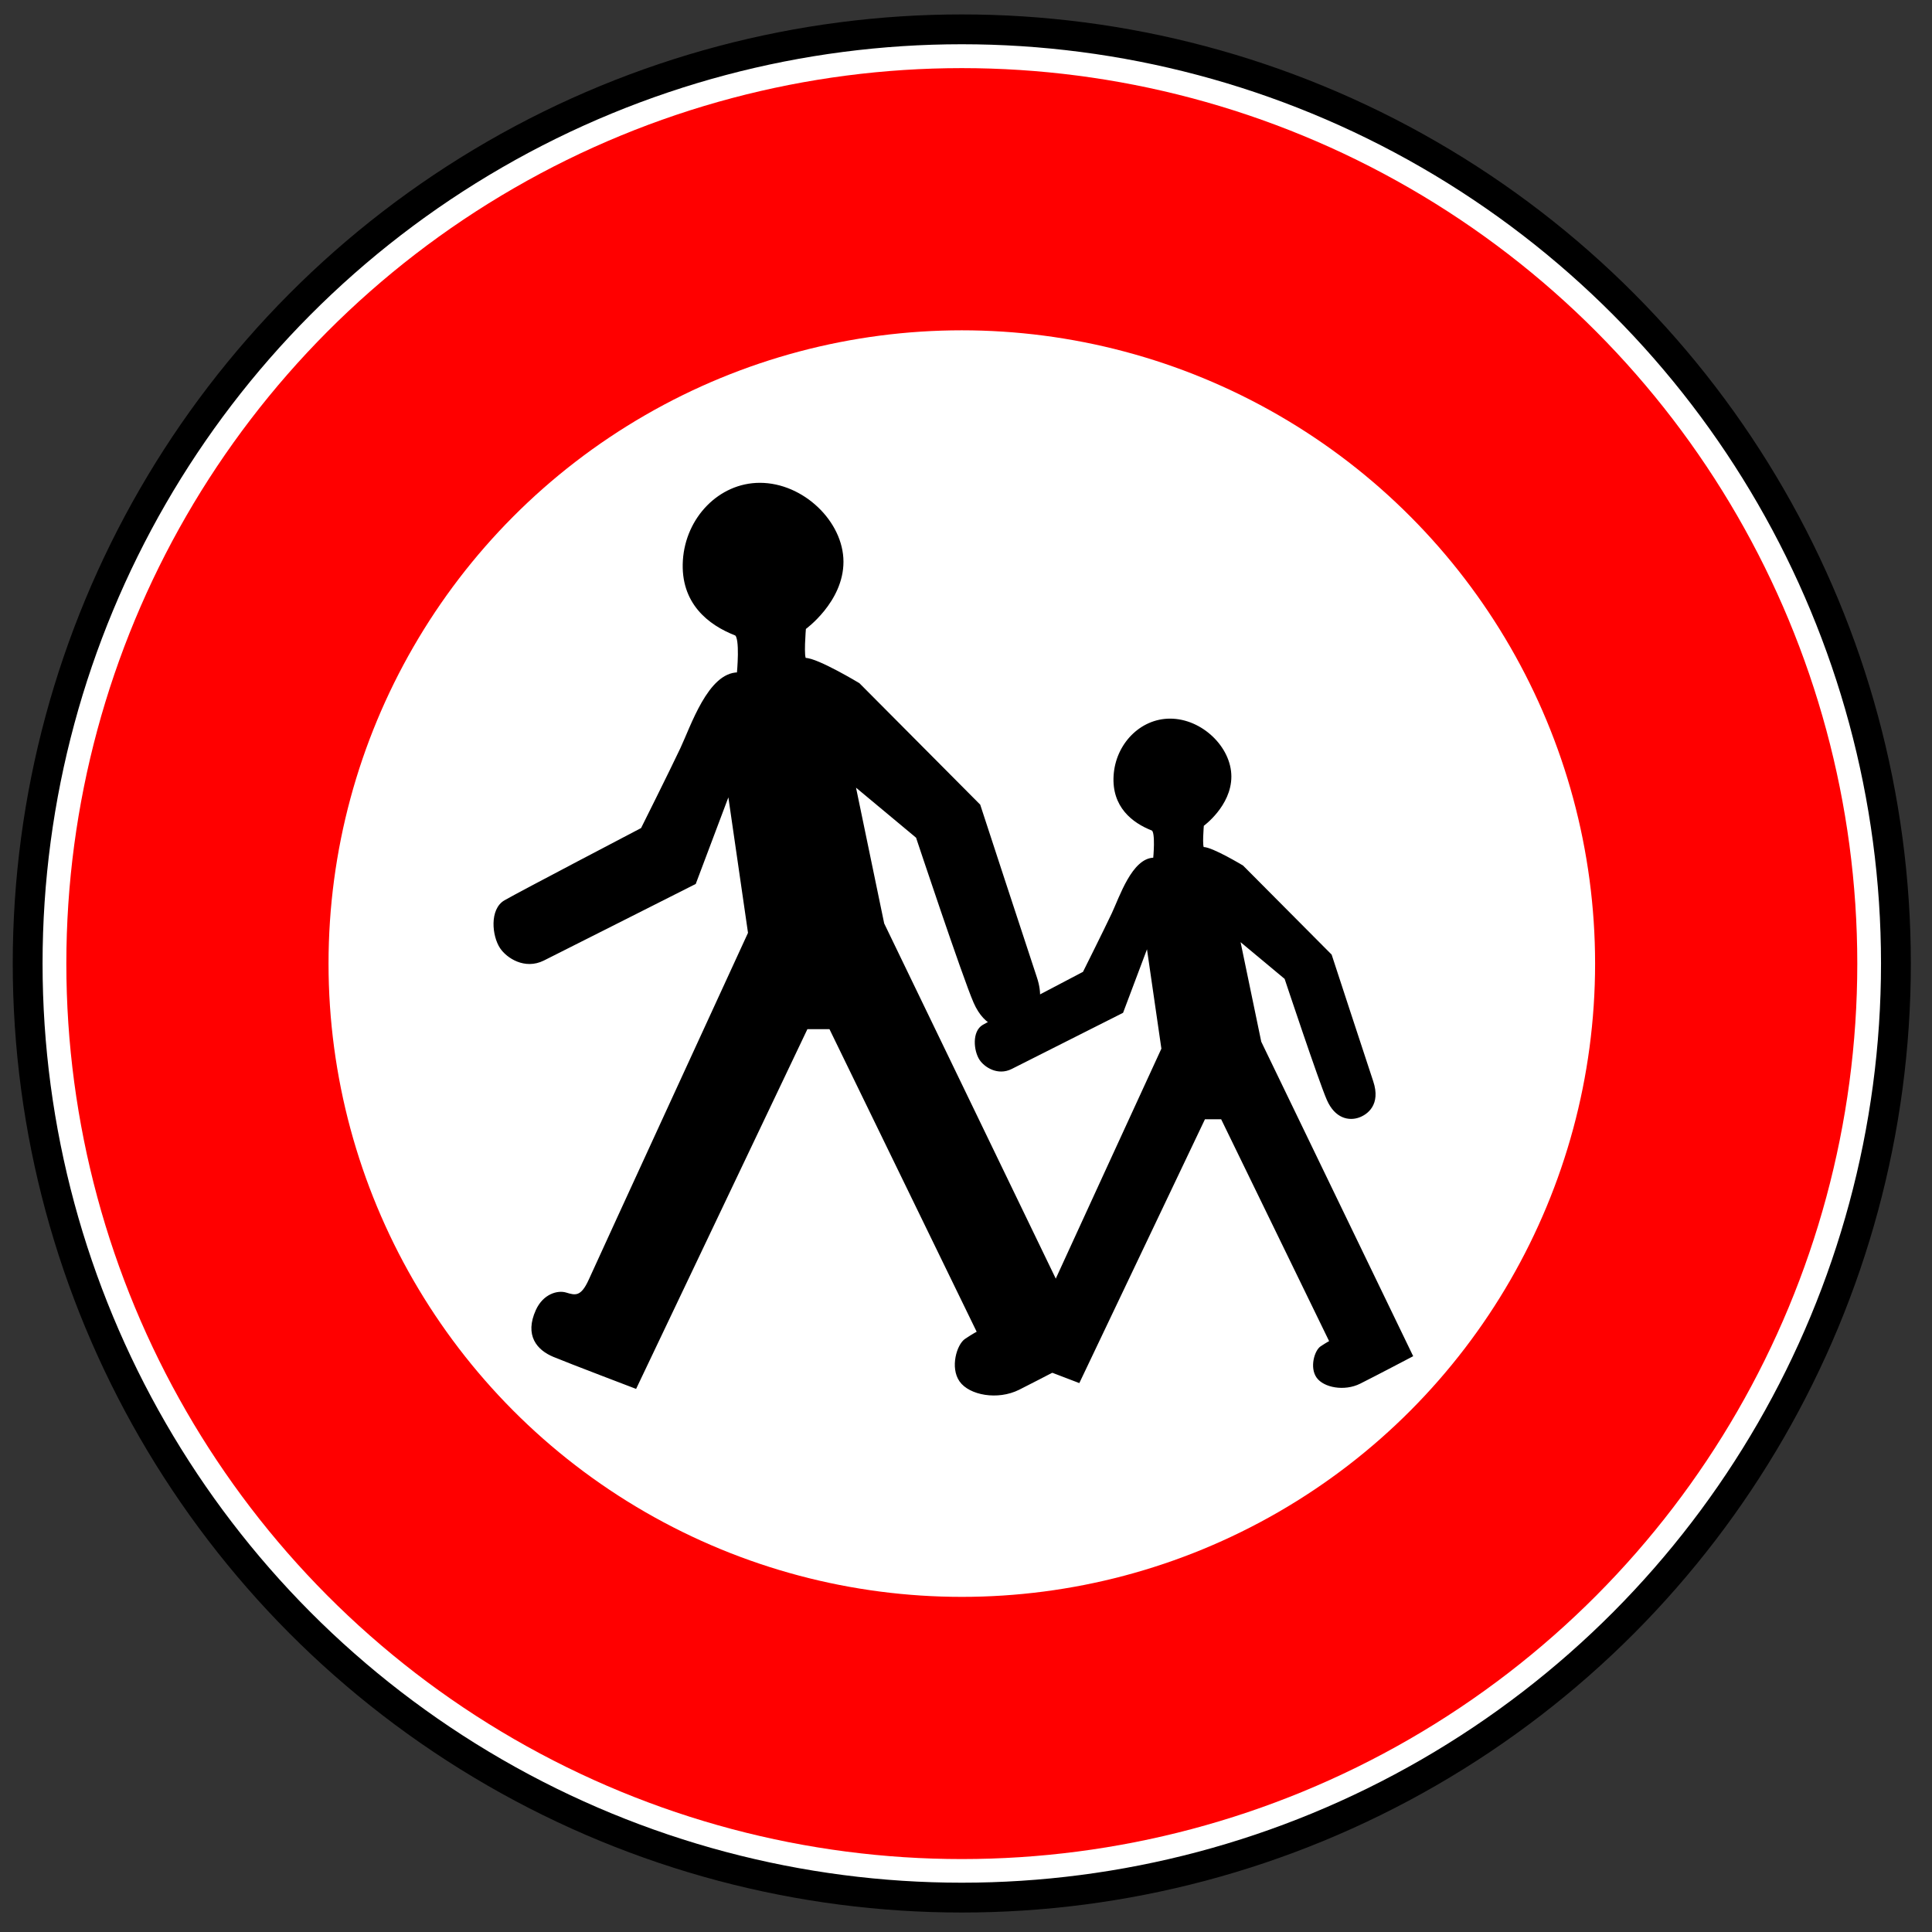 <?xml version="1.0" encoding="UTF-8" standalone="no"?>
<!-- Created with Inkscape (http://www.inkscape.org/) -->

<svg
   width="64"
   height="64"
   viewBox="0 0 64 64"
   version="1.1"
   id="svg1"
   inkscape:version="1.4 (86a8ad7, 2024-10-11)"
   sodipodi:docname="65.svg"
   xml:space="preserve"
   xmlns:inkscape="http://www.inkscape.org/namespaces/inkscape"
   xmlns:sodipodi="http://sodipodi.sourceforge.net/DTD/sodipodi-0.dtd"
   xmlns="http://www.w3.org/2000/svg"
   xmlns:svg="http://www.w3.org/2000/svg"><rect x="0" y="0" width="64" height="64" fill="#333333" stroke="none"/><sodipodi:namedview
     id="namedview1"
     pagecolor="#ffffff"
     bordercolor="#000000"
     borderopacity="0.25"
     inkscape:showpageshadow="2"
     inkscape:pageopacity="0.0"
     inkscape:pagecheckerboard="0"
     inkscape:deskcolor="#d1d1d1"
     inkscape:document-units="px"
     inkscape:zoom="2.0000001"
     inkscape:cx="-47.249998"
     inkscape:cy="-76.749996"
     inkscape:window-width="1920"
     inkscape:window-height="1027"
     inkscape:window-x="-8"
     inkscape:window-y="-8"
     inkscape:window-maximized="1"
     inkscape:current-layer="layer1" /><defs
     id="defs1" /><g
     inkscape:label="Layer 1"
     inkscape:groupmode="layer"
     id="layer1"><g
       id="g11649"
       transform="matrix(0.094,0,0,0.094,-25.632,-10.567)"><g
         id="g10138"
         transform="matrix(1.026,0,0,1.026,232.387,49.445)"><circle
           id="path8784-4"
           style="fill:#ffffff;stroke:#000000;stroke-width:10.284;stroke-dasharray:none"
           transform="matrix(0.996,0,0,0.996,292.08,-174.21)"
           cx="77.857"
           cy="568.791"
           r="322.143" /><circle
           id="path8784-6-8"
           style="fill:none;stroke:#ff0000;stroke-width:110.5"
           transform="matrix(0.815,0,0,0.815,306.18,-71.219)"
           cx="77.857"
           cy="568.791"
           r="322.143" /></g></g><path
       id="path12248"
       d="m 24.452,22.316 c -0.959,0 -1.526,1.744 -1.875,2.486 -0.349,0.741 -1.308,2.66 -1.308,2.66 0,0 -4.062,2.125 -4.536,2.399 -0.473,0.273 -0.393,1.134 -0.131,1.526 0.207,0.31 0.785,0.698 1.396,0.393 0.611,-0.305 5.015,-2.529 5.015,-2.529 l 1.134,-3.009 0.676,4.666 c 0,0 -5.004,10.882 -5.277,11.492 -0.273,0.61 -0.489,0.555 -0.807,0.458 -0.251,-0.076 -0.712,0.034 -0.949,0.556 -0.371,0.818 0.033,1.276 0.556,1.494 0.491,0.205 2.704,1.047 2.704,1.047 l 5.669,-11.906 h 0.785 l 4.906,10.085 c 0,0 -0.153,0.076 -0.414,0.251 -0.262,0.174 -0.48,0.916 -0.174,1.352 0.305,0.436 1.221,0.611 1.919,0.262 0.698,-0.349 2.355,-1.221 2.355,-1.221 l -6.847,-14.174 -0.959,-4.623 2.093,1.744 c 0,0 1.545,4.643 1.908,5.473 0.363,0.83 0.972,0.928 1.402,0.776 0.345,-0.122 0.964,-0.536 0.615,-1.583 -0.349,-1.047 -1.875,-5.713 -1.875,-5.713 l -3.99,-4.012 c 0,0 -1.374,-0.829 -1.766,-0.829 -0.109,0 -0.022,-1.025 -0.022,-1.025 0,0 1.243,-0.894 1.243,-2.202 0,-1.308 -1.308,-2.573 -2.726,-2.573 -1.331,0 -2.42,1.134 -2.508,2.529 -0.087,1.396 0.827,2.102 1.701,2.442 0.207,0.081 0.087,1.308 0.087,1.308 z"
       sodipodi:nodetypes="cscsssccczsssccccssscccczssccscssssc"
       style="fill:#000000;stroke:#000000;stroke-width:0.086px"
       inkscape:connector-curvature="0" /><path
       id="path1"
       d="m 38.233,28.443 c -0.704,0 -1.119,1.279 -1.375,1.823 -0.256,0.544 -0.959,1.951 -0.959,1.951 0,0 -2.979,1.559 -3.326,1.759 -0.347,0.2 -0.288,0.831 -0.096,1.119 0.152,0.227 0.576,0.512 1.023,0.288 0.448,-0.224 3.678,-1.855 3.678,-1.855 l 0.831,-2.207 0.496,3.422 c 0,0 -3.669,7.98 -3.87,8.427 -0.2,0.447 -0.359,0.407 -0.592,0.336 -0.184,-0.056 -0.522,0.025 -0.696,0.408 -0.272,0.6 0.024,0.935 0.408,1.095 0.36,0.15 1.983,0.768 1.983,0.768 L 39.896,37.045 h 0.576 l 3.598,7.395 c 0,0 -0.112,0.056 -0.304,0.184 -0.192,0.128 -0.352,0.672 -0.128,0.991 0.224,0.32 0.895,0.448 1.407,0.192 0.512,-0.256 1.727,-0.895 1.727,-0.895 l -5.021,-10.393 -0.704,-3.39 1.535,1.279 c 0,0 1.133,3.405 1.399,4.013 0.266,0.609 0.713,0.681 1.028,0.569 0.253,-0.09 0.707,-0.393 0.451,-1.161 -0.256,-0.768 -1.375,-4.189 -1.375,-4.189 l -2.926,-2.942 c 0,0 -1.007,-0.608 -1.295,-0.608 -0.08,0 -0.016,-0.751 -0.016,-0.751 0,0 0.911,-0.656 0.911,-1.615 0,-0.959 -0.959,-1.887 -1.999,-1.887 -0.976,0 -1.775,0.831 -1.839,1.855 -0.064,1.023 0.607,1.541 1.247,1.791 0.152,0.059 0.064,0.959 0.064,0.959 z"
       sodipodi:nodetypes="cscsssccczsssccccssscccczssccscssssc"
       style="fill:#000000;stroke:#000000;stroke-width:0.063px"
       inkscape:connector-curvature="0" /></g></svg>
